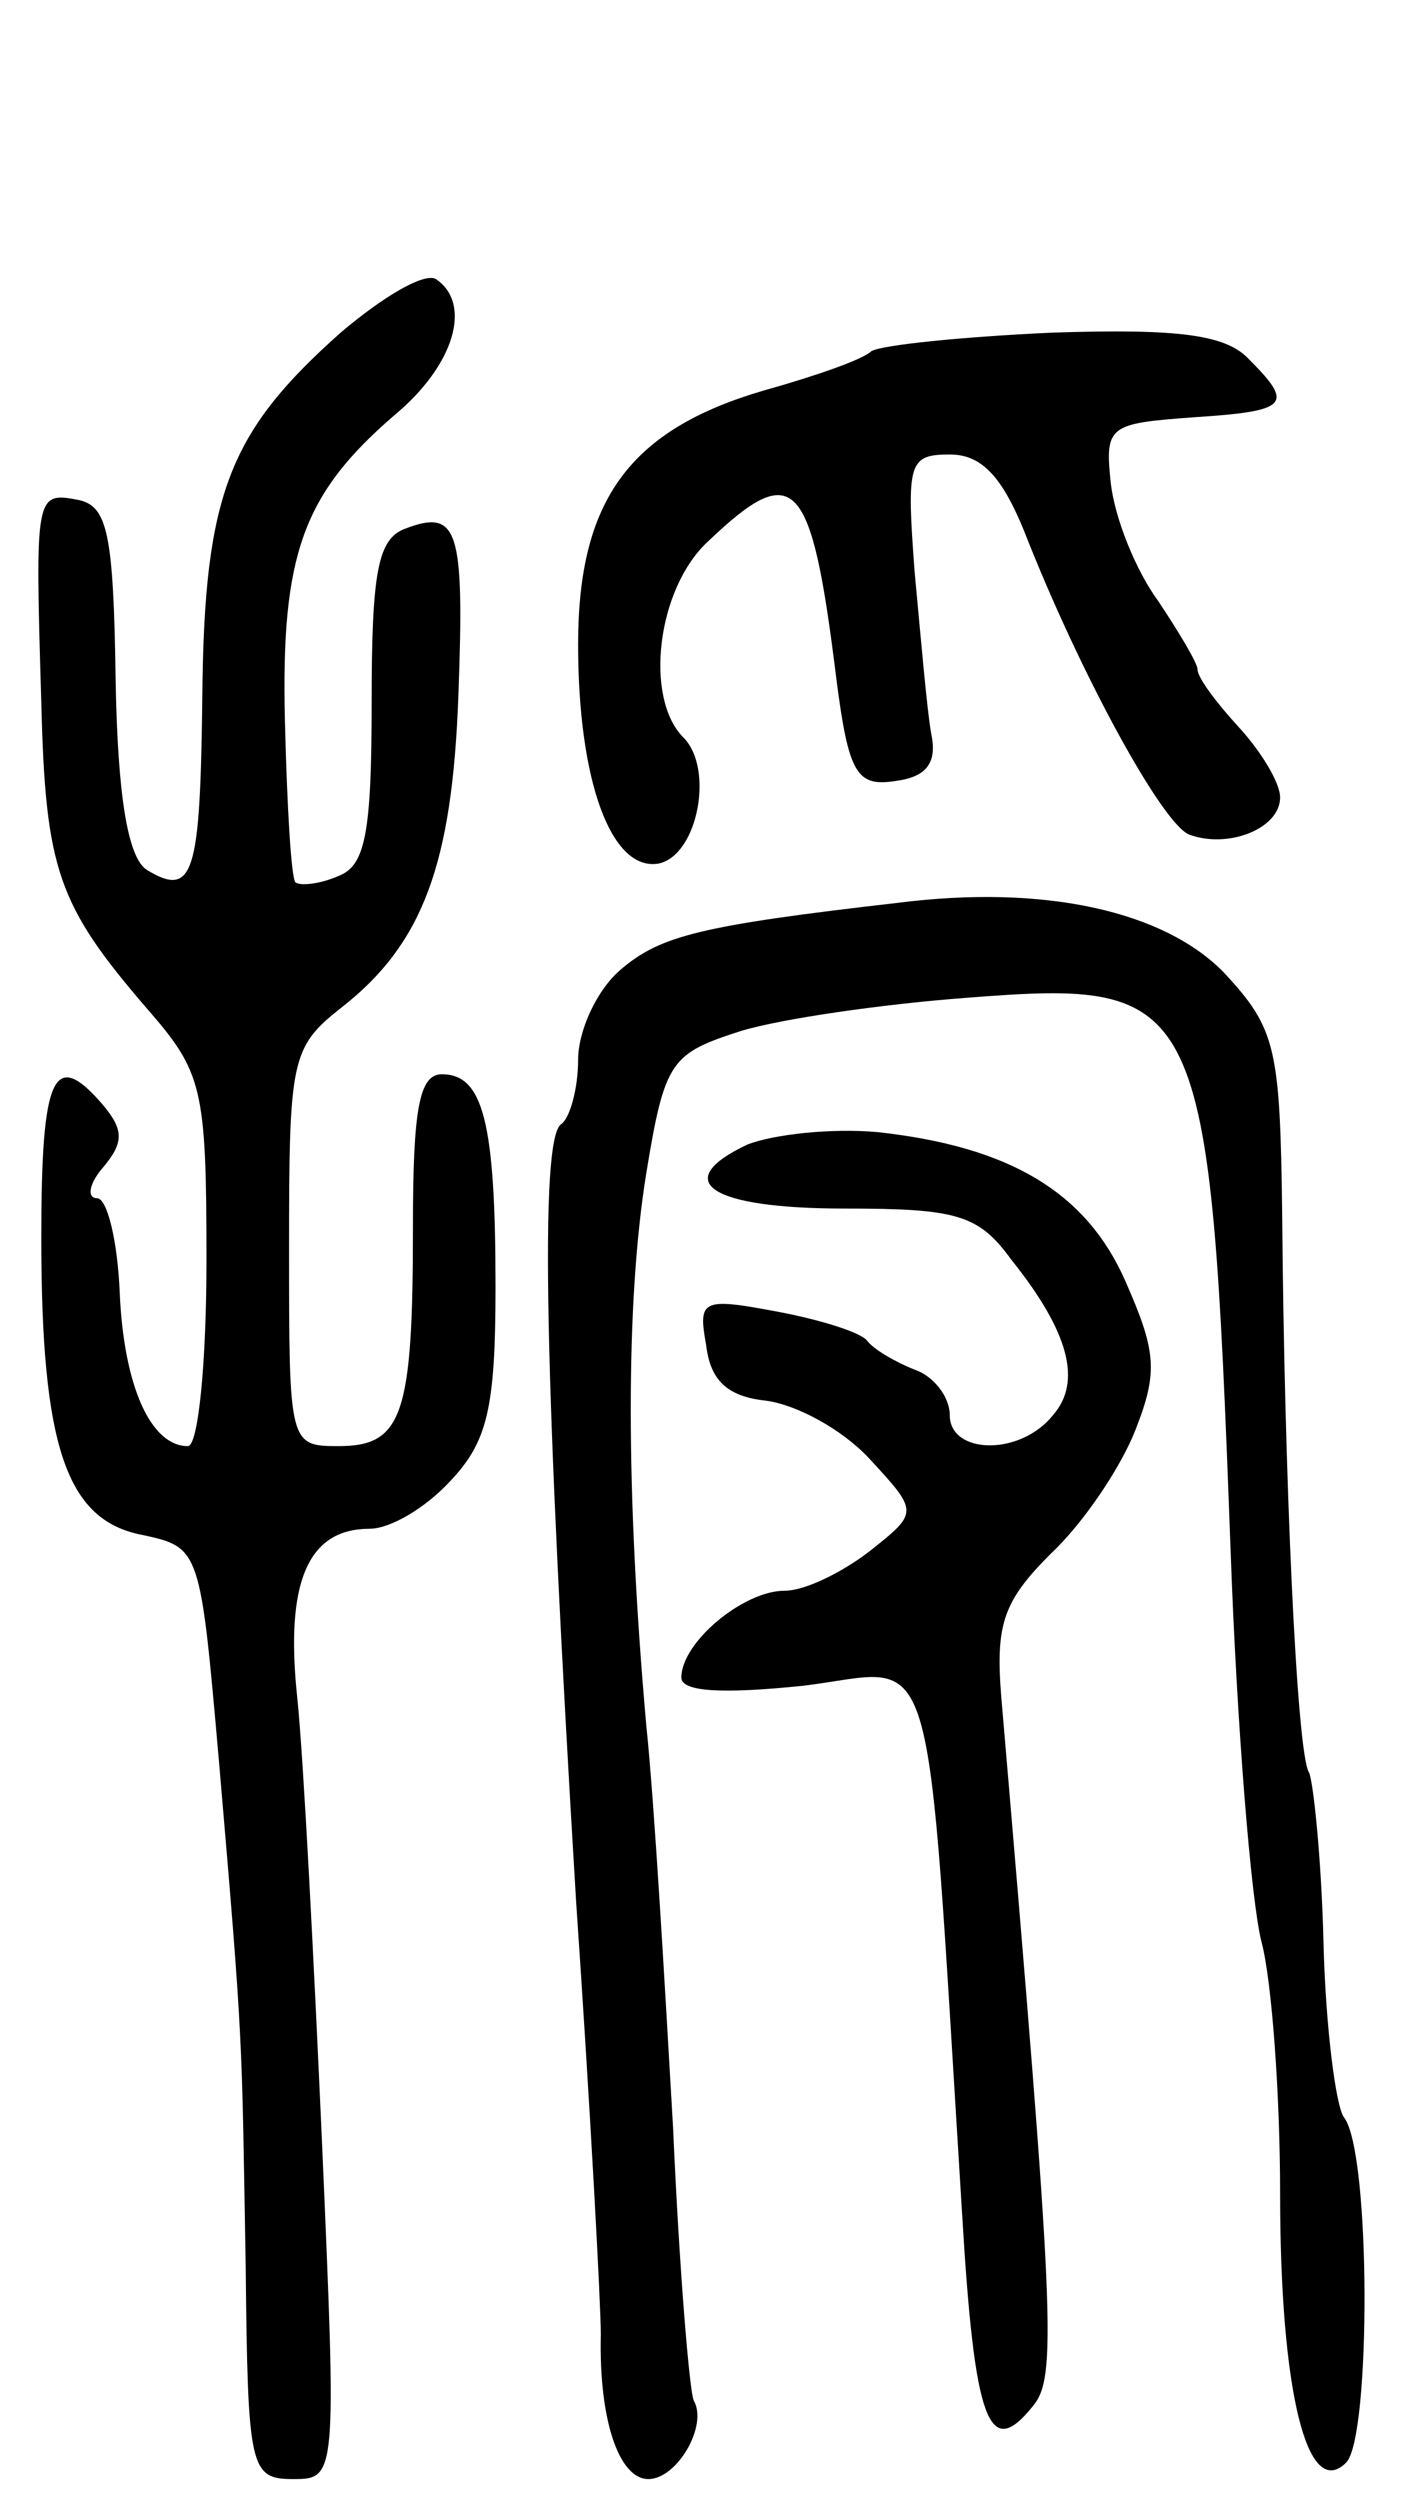 <svg version="1.0" xmlns="http://www.w3.org/2000/svg"
 width="68pt" height="121pt" viewBox="0 0 68 121"
 preserveAspectRatio="xMidYMid meet">
<g transform="translate(0,121) scale(0.1,-0.1)"
fill="#000000" stroke="none">
<path d="M165 1049 c-54 -48 -66 -78 -67 -175 -1 -87 -4 -99 -27 -85 -9 6 -14
35 -15 92 -1 71 -4 84 -18 87 -21 4 -21 3 -18 -98 2 -81 8 -98 51 -148 27 -31
29 -38 29 -122 0 -50 -4 -90 -9 -90 -18 0 -31 29 -33 74 -1 25 -6 46 -11 46
-5 0 -4 7 3 15 10 12 10 18 0 30 -24 28 -30 15 -30 -64 0 -101 12 -137 49
-144 28 -6 28 -7 37 -109 12 -140 11 -131 13 -245 1 -98 2 -103 23 -103 21 0
21 1 14 162 -4 90 -9 187 -12 216 -6 56 5 82 35 82 10 0 27 10 39 23 18 19 22
35 22 94 0 80 -6 103 -26 103 -11 0 -14 -17 -14 -74 0 -91 -5 -106 -36 -106
-24 0 -24 1 -24 96 0 91 1 97 25 116 40 31 54 70 57 151 3 81 0 91 -26 81 -13
-5 -16 -21 -16 -84 0 -63 -3 -79 -16 -84 -9 -4 -19 -5 -21 -3 -2 3 -4 37 -5
78 -2 81 9 110 53 148 29 24 38 54 20 66 -6 3 -26 -9 -46 -26z"/>
<path d="M422 1040 c-4 -4 -27 -12 -52 -19 -65 -19 -90 -53 -90 -123 0 -66 16
-110 39 -106 19 4 27 46 12 61 -19 19 -13 72 12 95 42 40 50 31 62 -66 6 -47
10 -53 29 -50 15 2 20 9 17 23 -2 11 -5 46 -8 78 -4 53 -3 57 17 57 15 0 25
-10 36 -37 27 -69 67 -142 80 -147 19 -7 44 3 44 18 0 7 -9 22 -20 34 -11 12
-20 24 -20 28 0 3 -9 18 -19 33 -11 15 -21 40 -23 57 -3 28 -1 29 40 32 46 3
49 6 27 28 -11 12 -34 15 -95 13 -44 -2 -83 -6 -88 -9z"/>
<path d="M435 773 c-96 -11 -115 -16 -134 -32 -12 -10 -21 -30 -21 -44 0 -14
-4 -28 -8 -31 -11 -6 -8 -127 7 -376 7 -102 12 -196 12 -210 -1 -42 9 -70 23
-70 14 0 29 26 22 38 -2 4 -7 63 -10 132 -4 69 -9 157 -13 195 -10 113 -10
205 0 267 9 55 12 58 46 69 20 6 69 13 109 16 115 9 118 3 128 -267 3 -85 10
-171 15 -190 5 -19 9 -74 9 -122 0 -95 13 -149 32 -130 12 12 12 150 -1 167
-4 5 -9 44 -10 85 -1 41 -5 78 -7 82 -6 9 -12 145 -13 270 -1 81 -3 90 -28
117 -29 30 -87 43 -158 34z"/>
<path d="M362 656 c-38 -18 -18 -31 47 -31 55 0 65 -3 81 -25 28 -35 34 -59
20 -75 -16 -20 -50 -19 -50 0 0 9 -8 19 -17 22 -10 4 -20 10 -23 14 -3 4 -22
10 -43 14 -37 7 -39 6 -35 -16 2 -17 10 -25 29 -27 15 -2 37 -14 50 -28 24
-26 24 -26 0 -45 -13 -10 -31 -19 -41 -19 -20 0 -50 -25 -50 -42 0 -7 20 -8
59 -4 66 8 59 33 77 -256 6 -101 13 -119 34 -93 12 14 11 39 -15 343 -3 36 1
47 24 70 16 15 34 42 41 60 11 28 10 38 -5 72 -19 43 -56 65 -120 72 -22 2
-50 -1 -63 -6z"/>
</g>
</svg>
